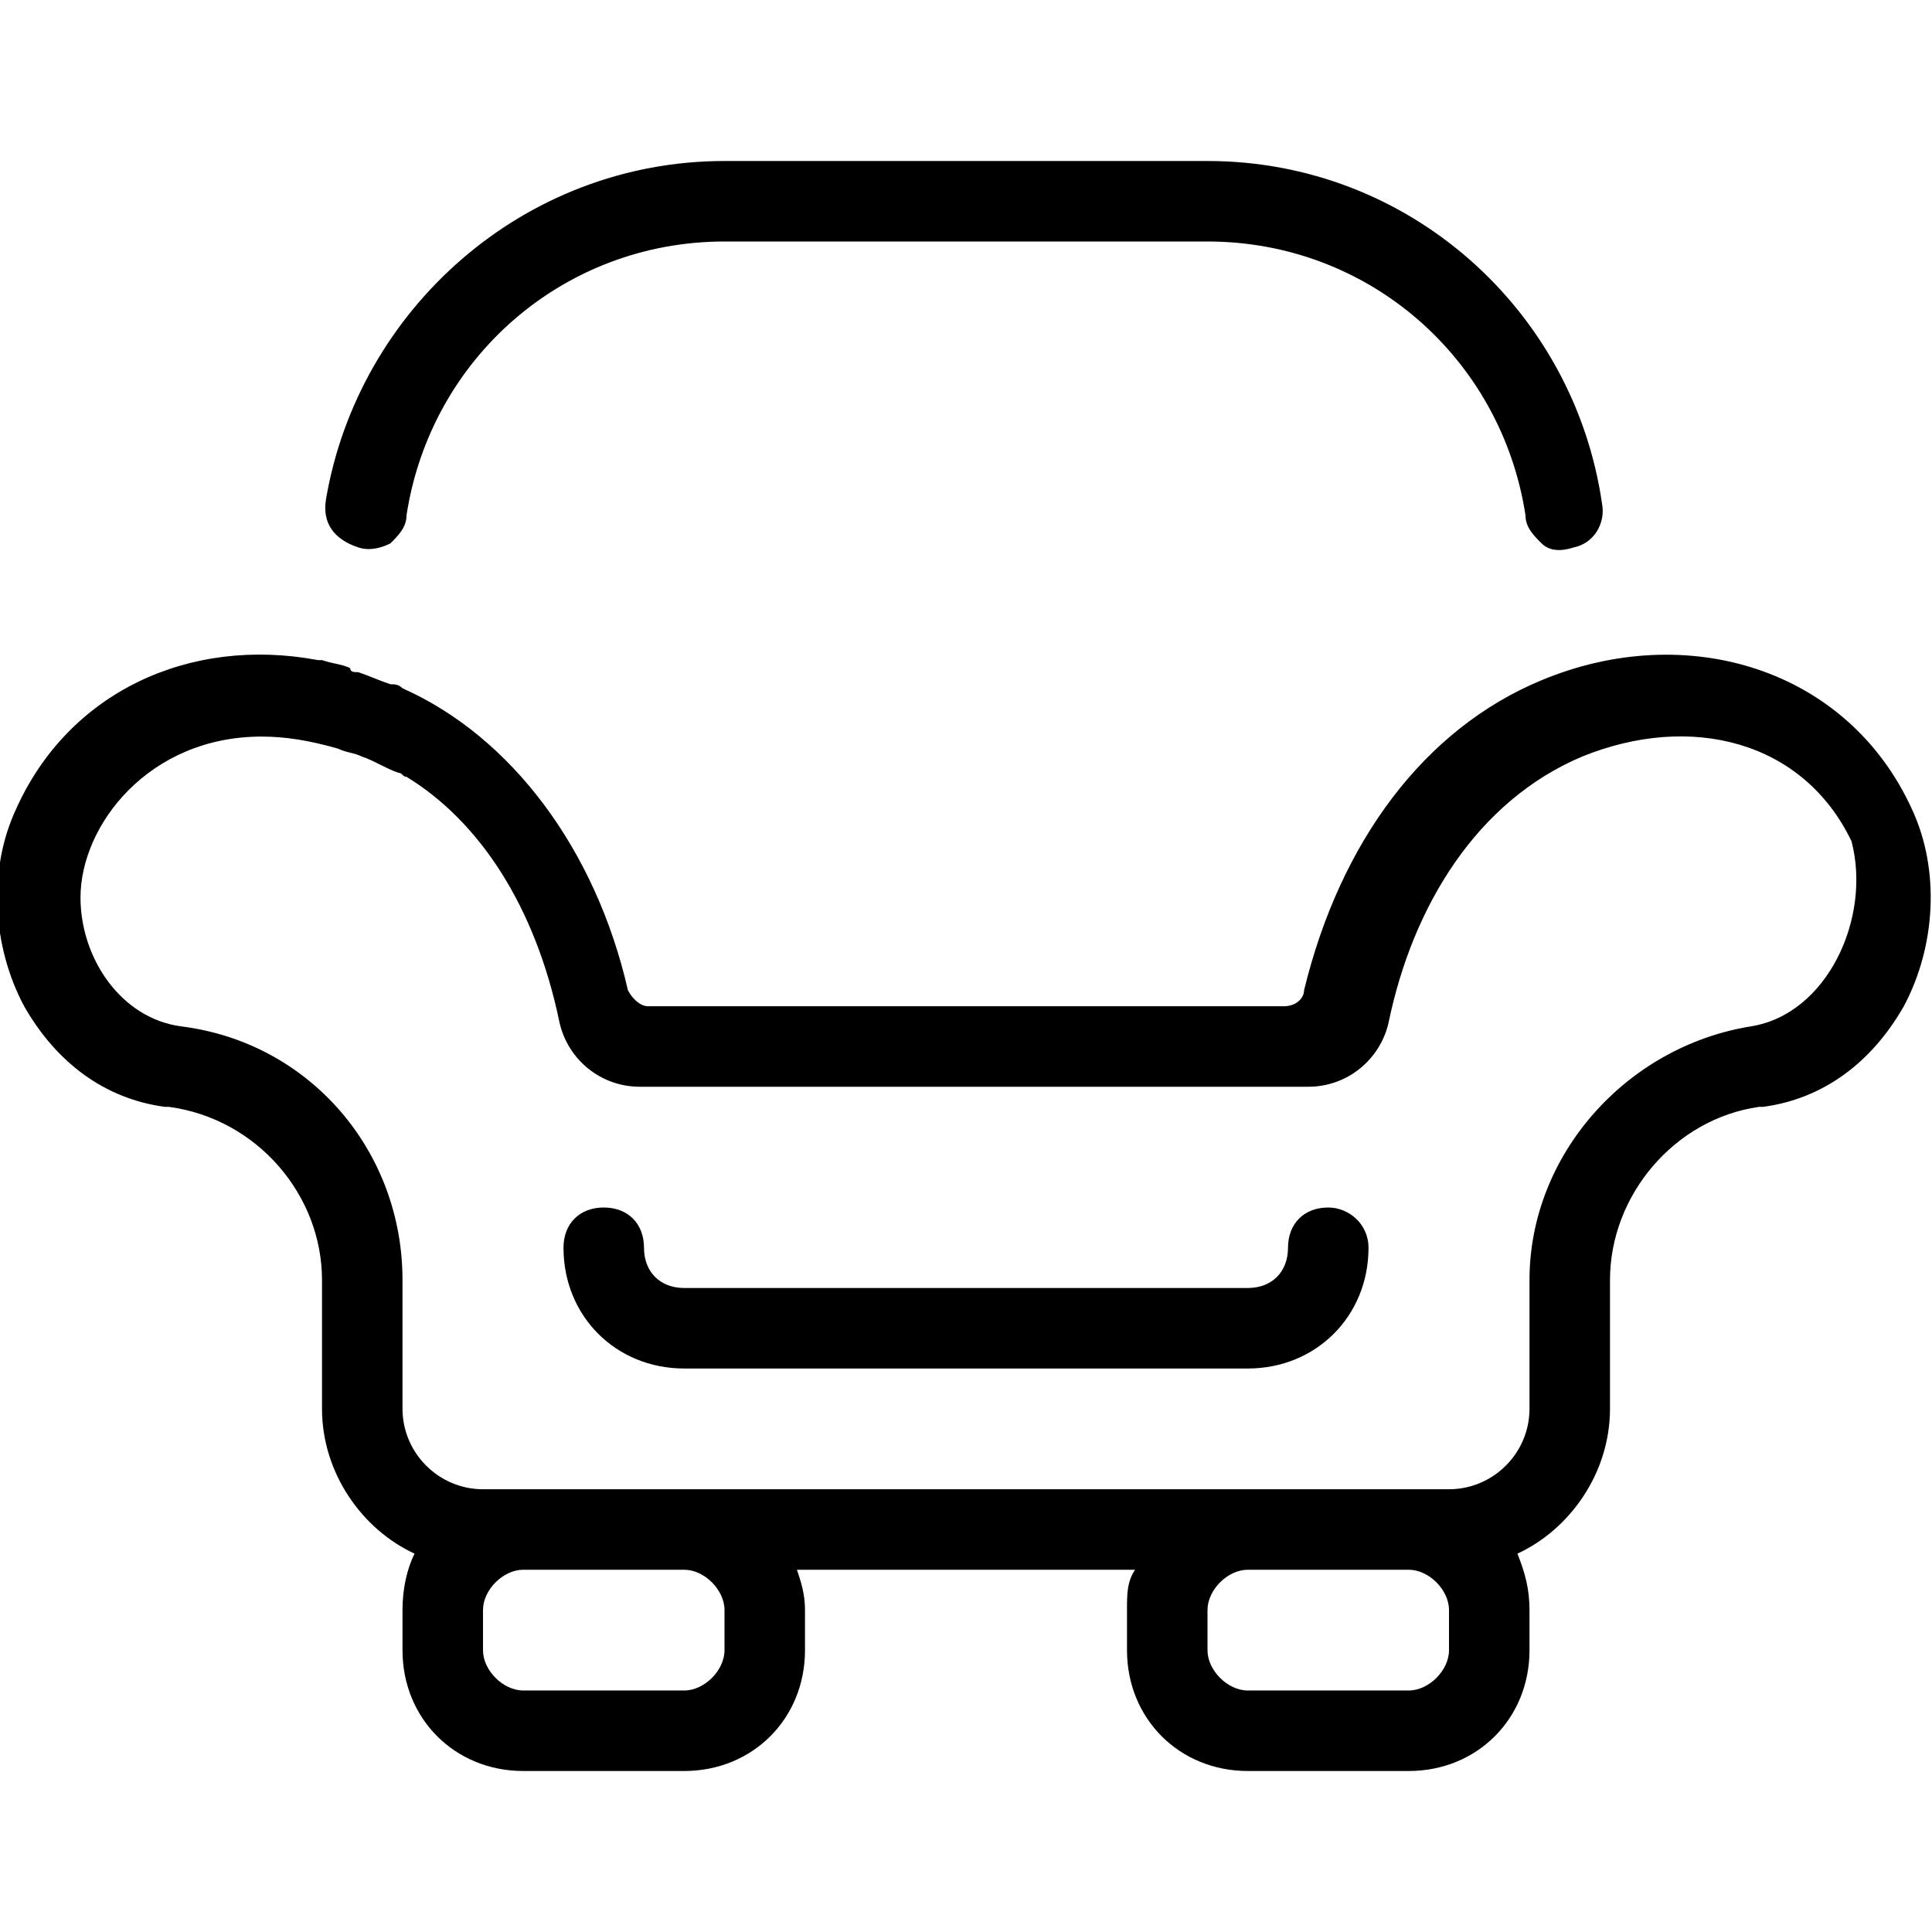 <svg xmlns="http://www.w3.org/2000/svg" viewBox="0 0 48 48"><path class="st0" d="M33 30c-.6 0-1 .4-1 1s-.4 1-1 1H17c-.6 0-1-.4-1-1s-.4-1-1-1-1 .4-1 1c0 1.7 1.3 3 3 3h14c1.7 0 3-1.3 3-3 0-.6-.5-1-1-1zM8.9 13.6c.3.1.6 0 .8-.1.2-.2.4-.4.4-.7C10.7 8.9 14 6 18 6h12c4 0 7.3 2.9 7.9 6.8 0 .3.2.5.4.7.2.2.5.2.8.1.5-.1.8-.6.7-1.1C39.1 7.7 35 4 30 4H18c-5 0-9.1 3.7-9.9 8.4-.1.6.2 1 .8 1.2z"/><path class="st0" d="M47.5 20.1c-1.6-3.5-5.6-4.7-9.2-3.2-2.9 1.2-5 4-5.9 7.7 0 .2-.2.4-.5.4H16.1c-.2 0-.4-.2-.5-.4-.8-3.5-2.9-6.3-5.6-7.5-.1-.1-.2-.1-.3-.1-.3-.1-.5-.2-.8-.3-.1 0-.2 0-.2-.1-.2-.1-.4-.1-.7-.2h-.1c-3.2-.6-6.2.8-7.5 3.7-.7 1.5-.6 3.4.2 4.9.8 1.4 2 2.3 3.5 2.5h.1c2.2.3 3.8 2.2 3.8 4.3V35c0 1.6 1 3 2.3 3.6-.2.4-.3.9-.3 1.4v1c0 1.7 1.3 3 3 3h4c1.7 0 3-1.3 3-3v-1c0-.4-.1-.7-.2-1h8.4c-.2.3-.2.6-.2 1v1c0 1.7 1.3 3 3 3h4c1.7 0 3-1.3 3-3v-1c0-.5-.1-.9-.3-1.4C39 38 40 36.6 40 35v-3.2c0-2.1 1.6-4 3.7-4.3h.1c1.5-.2 2.7-1.1 3.5-2.5.8-1.5.9-3.4.2-4.9zM18 40v1c0 .5-.5 1-1 1h-4c-.5 0-1-.5-1-1v-1c0-.5.5-1 1-1h4c.5 0 1 .5 1 1zm18 1c0 .5-.5 1-1 1h-4c-.5 0-1-.5-1-1v-1c0-.5.5-1 1-1h4c.5 0 1 .5 1 1v1zm7.5-15.5c-3.1.5-5.5 3.2-5.5 6.3V35c0 1.1-.9 2-2 2H12c-1.1 0-2-.9-2-2v-3.2c0-3.2-2.3-5.9-5.5-6.3C3 25.3 2 23.8 2 22.3c0-1.8 1.7-4 4.5-4 .6 0 1.2.1 1.9.3.2.1.4.1.6.2.3.1.6.3.9.4.1 0 .1.1.2.1 1.8 1.1 3.2 3.2 3.8 6.1.2.9 1 1.6 2 1.6h16.6c1 0 1.8-.7 2-1.6.6-2.9 2.2-5.5 4.8-6.6 2.7-1.1 5.5-.4 6.7 2.1.5 1.9-.6 4.3-2.5 4.6z"/></svg>